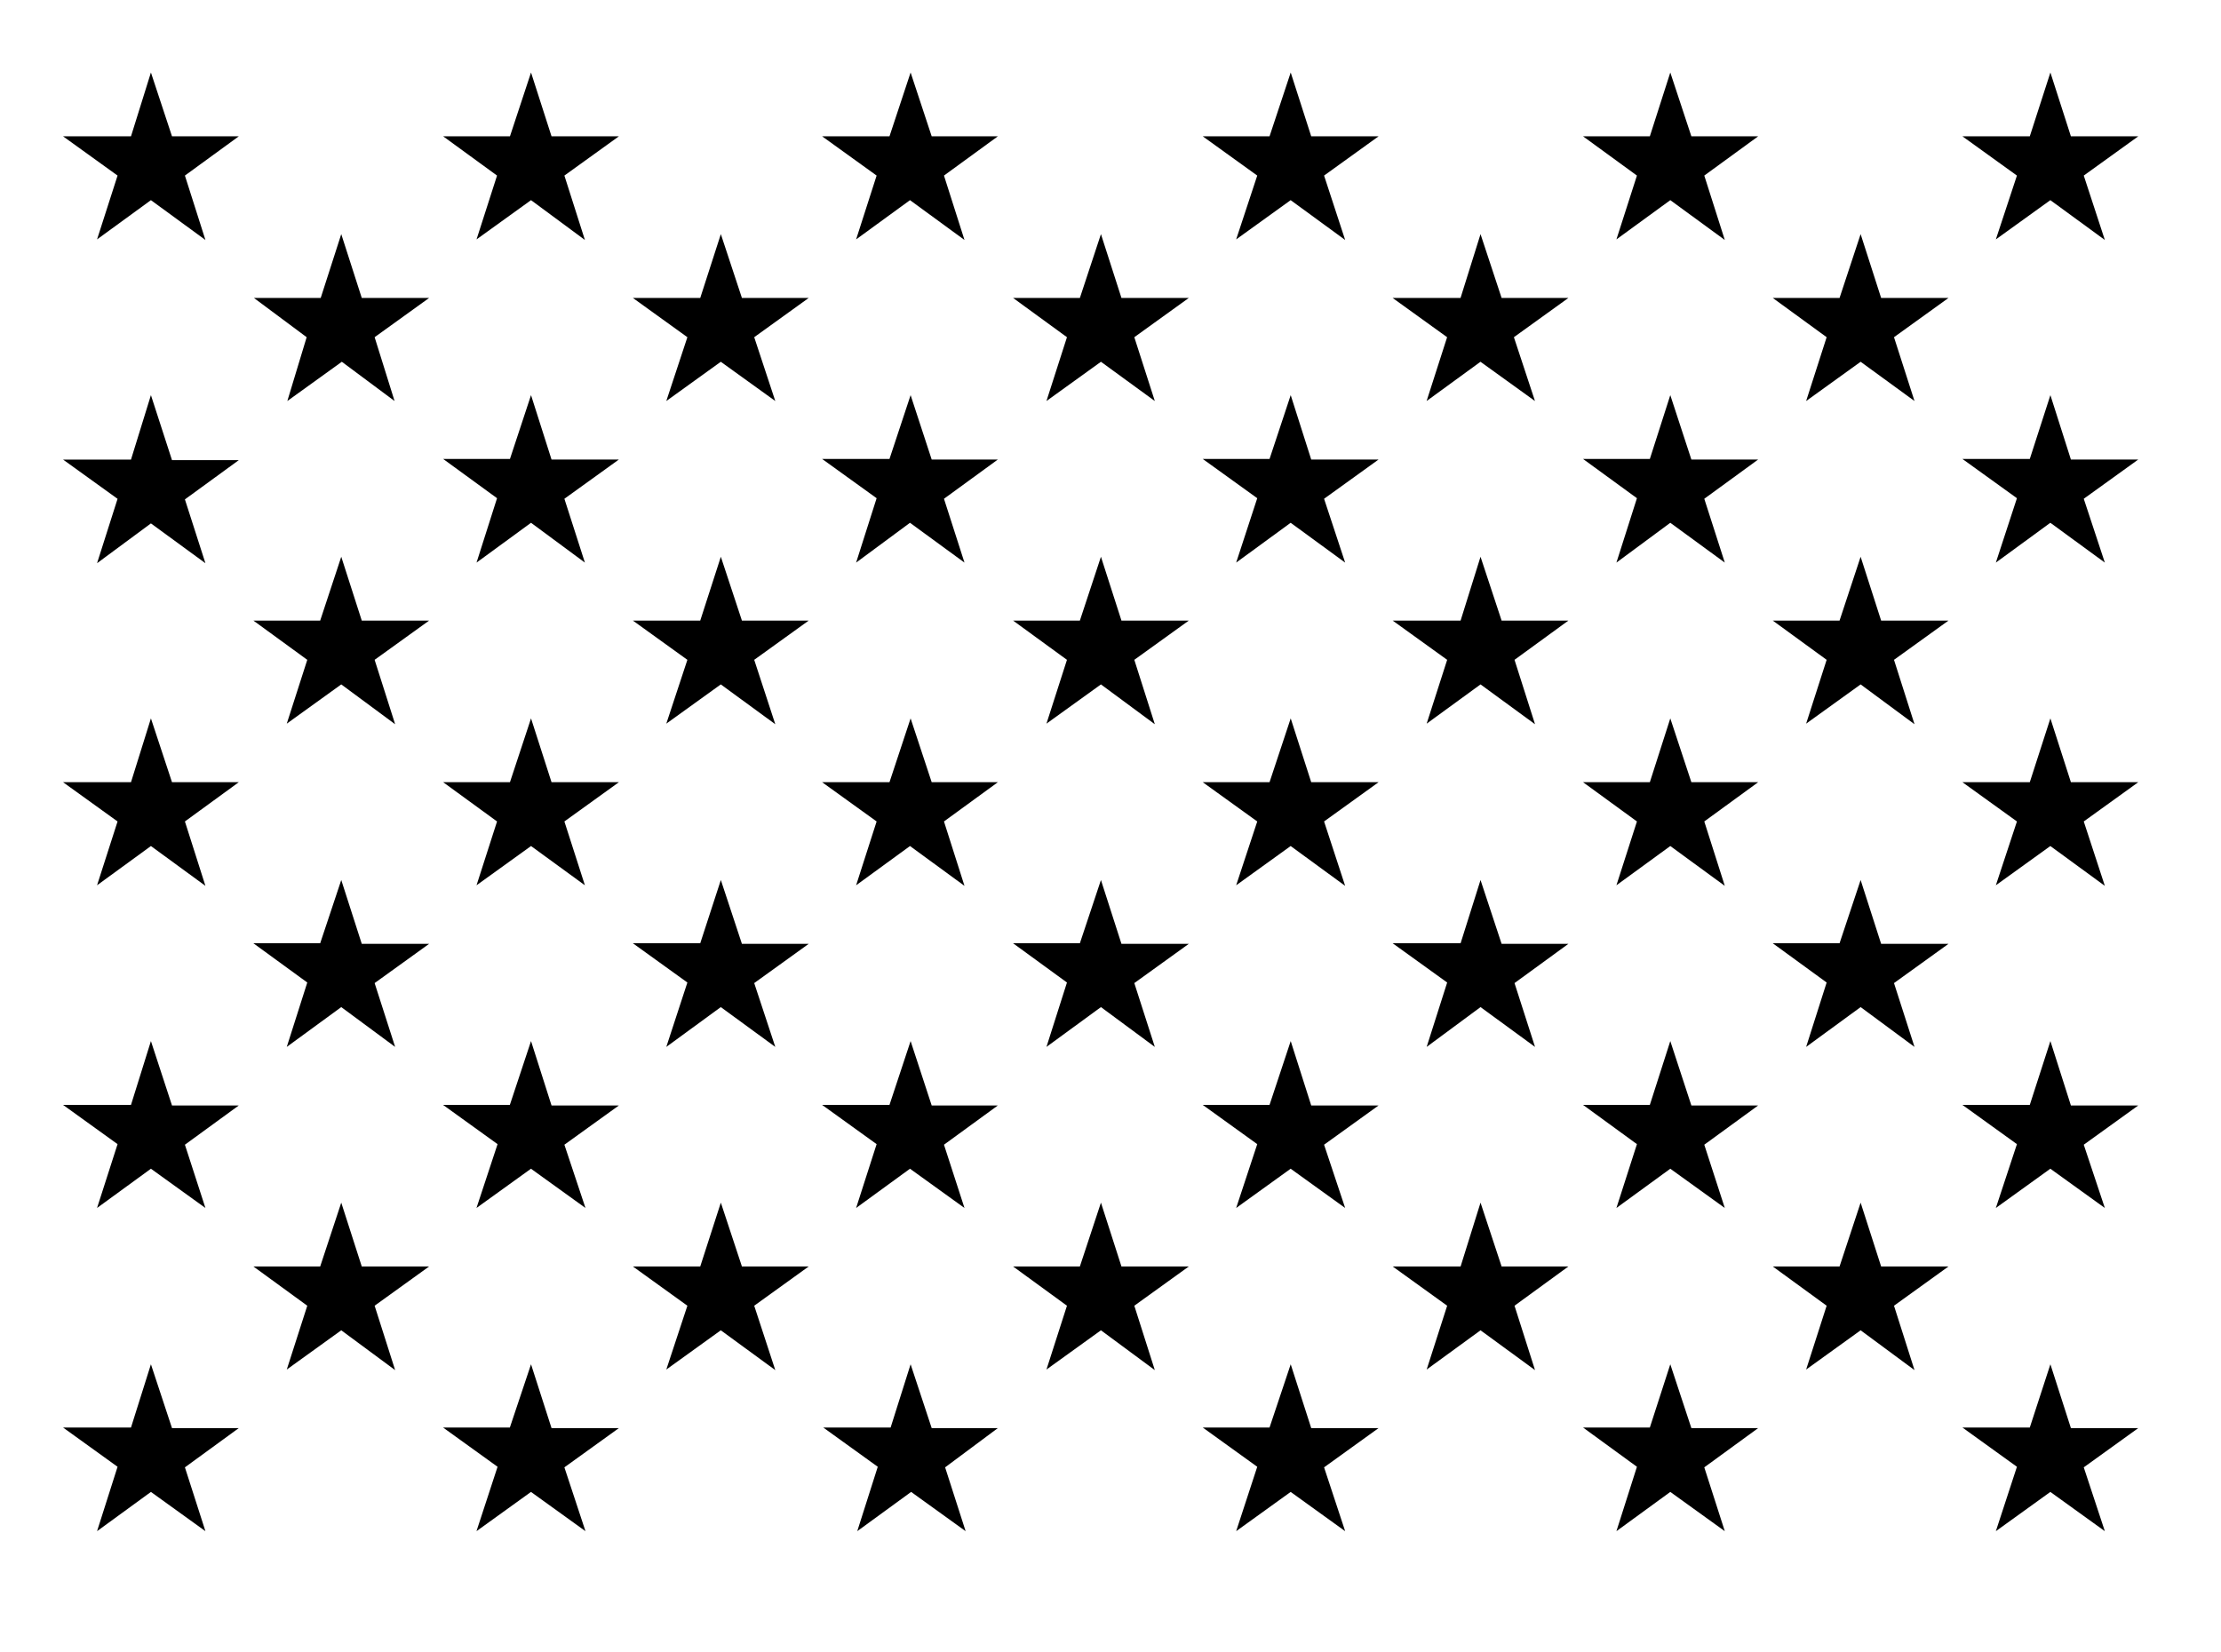<!-- Generated by IcoMoon.io -->
<svg version="1.1" xmlns="http://www.w3.org/2000/svg" width="43" height="32" viewBox="0 0 43 32">
<title>us</title>
<path d="M2.922 1.404l0.408 1.236h1.293l-1.043 0.76 0.397 1.247-1.055-0.771-1.043 0.76 0.397-1.236-1.055-0.76h1.315zM10.281 1.404l0.397 1.236h1.304l-1.055 0.76 0.397 1.247-1.043-0.771-1.055 0.76 0.397-1.236-1.043-0.76h1.293zM17.63 1.404l0.408 1.236h1.281l-1.043 0.76 0.397 1.247-1.055-0.771-1.043 0.76 0.397-1.236-1.055-0.76h1.304zM24.989 1.404l0.397 1.236h1.304l-1.055 0.76 0.408 1.247-1.055-0.771-1.055 0.76 0.408-1.236-1.055-0.76h1.293zM32.338 1.404l0.408 1.236h1.293l-1.043 0.76 0.397 1.247-1.055-0.771-1.043 0.76 0.397-1.236-1.043-0.76h1.293zM39.697 1.404l0.397 1.236h1.304l-1.055 0.76 0.408 1.247-1.055-0.771-1.055 0.76 0.408-1.236-1.055-0.76h1.304zM6.607 4.534l0.397 1.236h1.304l-1.055 0.76 0.386 1.236-1.021-0.76-1.055 0.76 0.374-1.236-1.021-0.76h1.293zM13.956 4.534l0.408 1.236h1.293l-1.055 0.76 0.408 1.236-1.055-0.76-1.055 0.76 0.408-1.236-1.055-0.76h1.304zM21.315 4.534l0.397 1.236h1.304l-1.055 0.76 0.397 1.236-1.043-0.76-1.055 0.76 0.397-1.236-1.043-0.76h1.293zM28.664 4.534l0.408 1.236h1.293l-1.055 0.76 0.408 1.236-1.055-0.76-1.043 0.76 0.397-1.236-1.055-0.76h1.315zM36.023 4.534l0.397 1.236h1.304l-1.055 0.76 0.397 1.236-1.043-0.76-1.055 0.76 0.397-1.236-1.043-0.76h1.293zM2.922 7.652l0.408 1.259h1.293l-1.043 0.76 0.397 1.236-1.055-0.771-1.043 0.771 0.397-1.247-1.055-0.76h1.315zM10.281 7.652l0.397 1.247h1.304l-1.055 0.76 0.397 1.236-1.043-0.771-1.055 0.771 0.397-1.247-1.043-0.76h1.293zM17.63 7.652l0.408 1.247h1.281l-1.043 0.76 0.397 1.236-1.055-0.771-1.043 0.771 0.397-1.247-1.055-0.76h1.304zM24.989 7.652l0.397 1.247h1.304l-1.055 0.76 0.408 1.236-1.055-0.771-1.055 0.771 0.408-1.247-1.055-0.76h1.293zM32.338 7.652l0.408 1.247h1.293l-1.043 0.76 0.397 1.236-1.055-0.771-1.043 0.771 0.397-1.247-1.043-0.76h1.293zM39.697 7.652l0.397 1.247h1.304l-1.055 0.76 0.408 1.236-1.055-0.771-1.055 0.771 0.408-1.247-1.055-0.76h1.304zM6.607 10.782l0.397 1.236h1.304l-1.055 0.76 0.397 1.247-1.043-0.771-1.055 0.76 0.397-1.236-1.043-0.76h1.293zM13.956 10.782l0.408 1.236h1.293l-1.055 0.76 0.408 1.247-1.055-0.771-1.055 0.76 0.408-1.236-1.055-0.76h1.304zM21.315 10.782l0.397 1.236h1.304l-1.055 0.76 0.397 1.247-1.043-0.771-1.055 0.76 0.397-1.236-1.043-0.76h1.293zM28.664 10.782l0.408 1.236h1.293l-1.043 0.76 0.397 1.247-1.055-0.771-1.043 0.76 0.397-1.236-1.055-0.76h1.315zM36.023 10.782l0.397 1.236h1.304l-1.055 0.76 0.397 1.247-1.043-0.771-1.055 0.76 0.397-1.236-1.043-0.76h1.293zM2.922 13.912l0.408 1.236h1.293l-1.043 0.76 0.397 1.247-1.055-0.771-1.043 0.76 0.397-1.236-1.055-0.76h1.315zM10.281 13.912l0.397 1.236h1.304l-1.055 0.76 0.397 1.236-1.043-0.76-1.055 0.76 0.397-1.236-1.043-0.76h1.293zM17.63 13.912l0.408 1.236h1.281l-1.043 0.76 0.397 1.247-1.055-0.771-1.043 0.76 0.397-1.236-1.055-0.76h1.304zM24.989 13.912l0.397 1.236h1.304l-1.055 0.76 0.408 1.247-1.055-0.771-1.055 0.76 0.408-1.236-1.055-0.76h1.293zM32.338 13.912l0.408 1.236h1.293l-1.043 0.76 0.397 1.247-1.055-0.771-1.043 0.76 0.397-1.236-1.043-0.76h1.293zM39.697 13.912l0.397 1.236h1.304l-1.055 0.76 0.408 1.247-1.055-0.771-1.055 0.76 0.408-1.236-1.055-0.76h1.304zM6.607 17.042l0.397 1.236h1.304l-1.055 0.76 0.397 1.236-1.043-0.771-1.055 0.771 0.397-1.247-1.043-0.76h1.293zM13.956 17.042l0.408 1.236h1.293l-1.055 0.76 0.408 1.236-1.055-0.771-1.055 0.771 0.408-1.247-1.055-0.76h1.304zM21.315 17.042l0.397 1.236h1.304l-1.055 0.76 0.397 1.236-1.043-0.771-1.055 0.771 0.397-1.247-1.043-0.76h1.293zM28.664 17.042l0.408 1.236h1.293l-1.043 0.76 0.397 1.236-1.055-0.771-1.043 0.771 0.397-1.247-1.055-0.76h1.315zM36.023 17.042l0.397 1.236h1.304l-1.055 0.76 0.397 1.236-1.043-0.771-1.055 0.771 0.397-1.247-1.043-0.76h1.293zM2.922 20.161l0.408 1.247h1.293l-1.043 0.76 0.397 1.225-1.055-0.76-1.043 0.76 0.397-1.236-1.055-0.76h1.315zM10.281 20.161l0.397 1.247h1.304l-1.055 0.76 0.408 1.225-1.055-0.76-1.055 0.76 0.408-1.236-1.055-0.76h1.293zM17.63 20.161l0.408 1.247h1.281l-1.043 0.76 0.397 1.225-1.055-0.76-1.043 0.76 0.397-1.236-1.055-0.76h1.304zM24.989 20.161l0.397 1.247h1.304l-1.055 0.76 0.408 1.225-1.055-0.76-1.055 0.76 0.408-1.236-1.055-0.76h1.293zM32.338 20.161l0.408 1.247h1.293l-1.043 0.76 0.397 1.225-1.055-0.76-1.043 0.76 0.397-1.236-1.043-0.76h1.293zM39.697 20.161l0.397 1.247h1.304l-1.055 0.76 0.408 1.225-1.055-0.76-1.055 0.76 0.408-1.236-1.055-0.76h1.304zM6.607 23.29l0.397 1.236h1.304l-1.055 0.76 0.397 1.247-1.043-0.771-1.055 0.76 0.397-1.236-1.043-0.76h1.293zM13.956 23.29l0.408 1.236h1.293l-1.055 0.76 0.408 1.247-1.055-0.771-1.055 0.76 0.408-1.236-1.055-0.76h1.304zM21.315 23.29l0.397 1.236h1.304l-1.055 0.76 0.397 1.247-1.043-0.771-1.055 0.76 0.397-1.236-1.043-0.76h1.293zM28.664 23.29l0.408 1.236h1.293l-1.043 0.76 0.397 1.247-1.055-0.771-1.043 0.76 0.397-1.236-1.055-0.76h1.315zM36.023 23.29l0.397 1.236h1.304l-1.055 0.76 0.397 1.247-1.043-0.771-1.055 0.76 0.397-1.236-1.043-0.76h1.293zM2.922 26.42l0.408 1.236h1.293l-1.043 0.76 0.397 1.236-1.055-0.76-1.043 0.76 0.397-1.247-1.055-0.76h1.315zM10.281 26.42l0.397 1.236h1.304l-1.055 0.76 0.408 1.236-1.055-0.76-1.055 0.76 0.408-1.247-1.055-0.76h1.293zM17.63 26.42l0.408 1.236h1.281l-1.021 0.76 0.397 1.236-1.055-0.76-1.043 0.76 0.397-1.247-1.055-0.76h1.304zM24.989 26.42l0.397 1.236h1.304l-1.055 0.76 0.408 1.236-1.055-0.76-1.055 0.76 0.408-1.247-1.055-0.76h1.293zM32.338 26.42l0.408 1.236h1.293l-1.043 0.76 0.397 1.236-1.055-0.76-1.043 0.76 0.397-1.247-1.043-0.76h1.293zM39.697 26.42l0.397 1.236h1.304l-1.055 0.76 0.408 1.236-1.055-0.76-1.055 0.76 0.408-1.247-1.055-0.76h1.304z"></path>
</svg>
